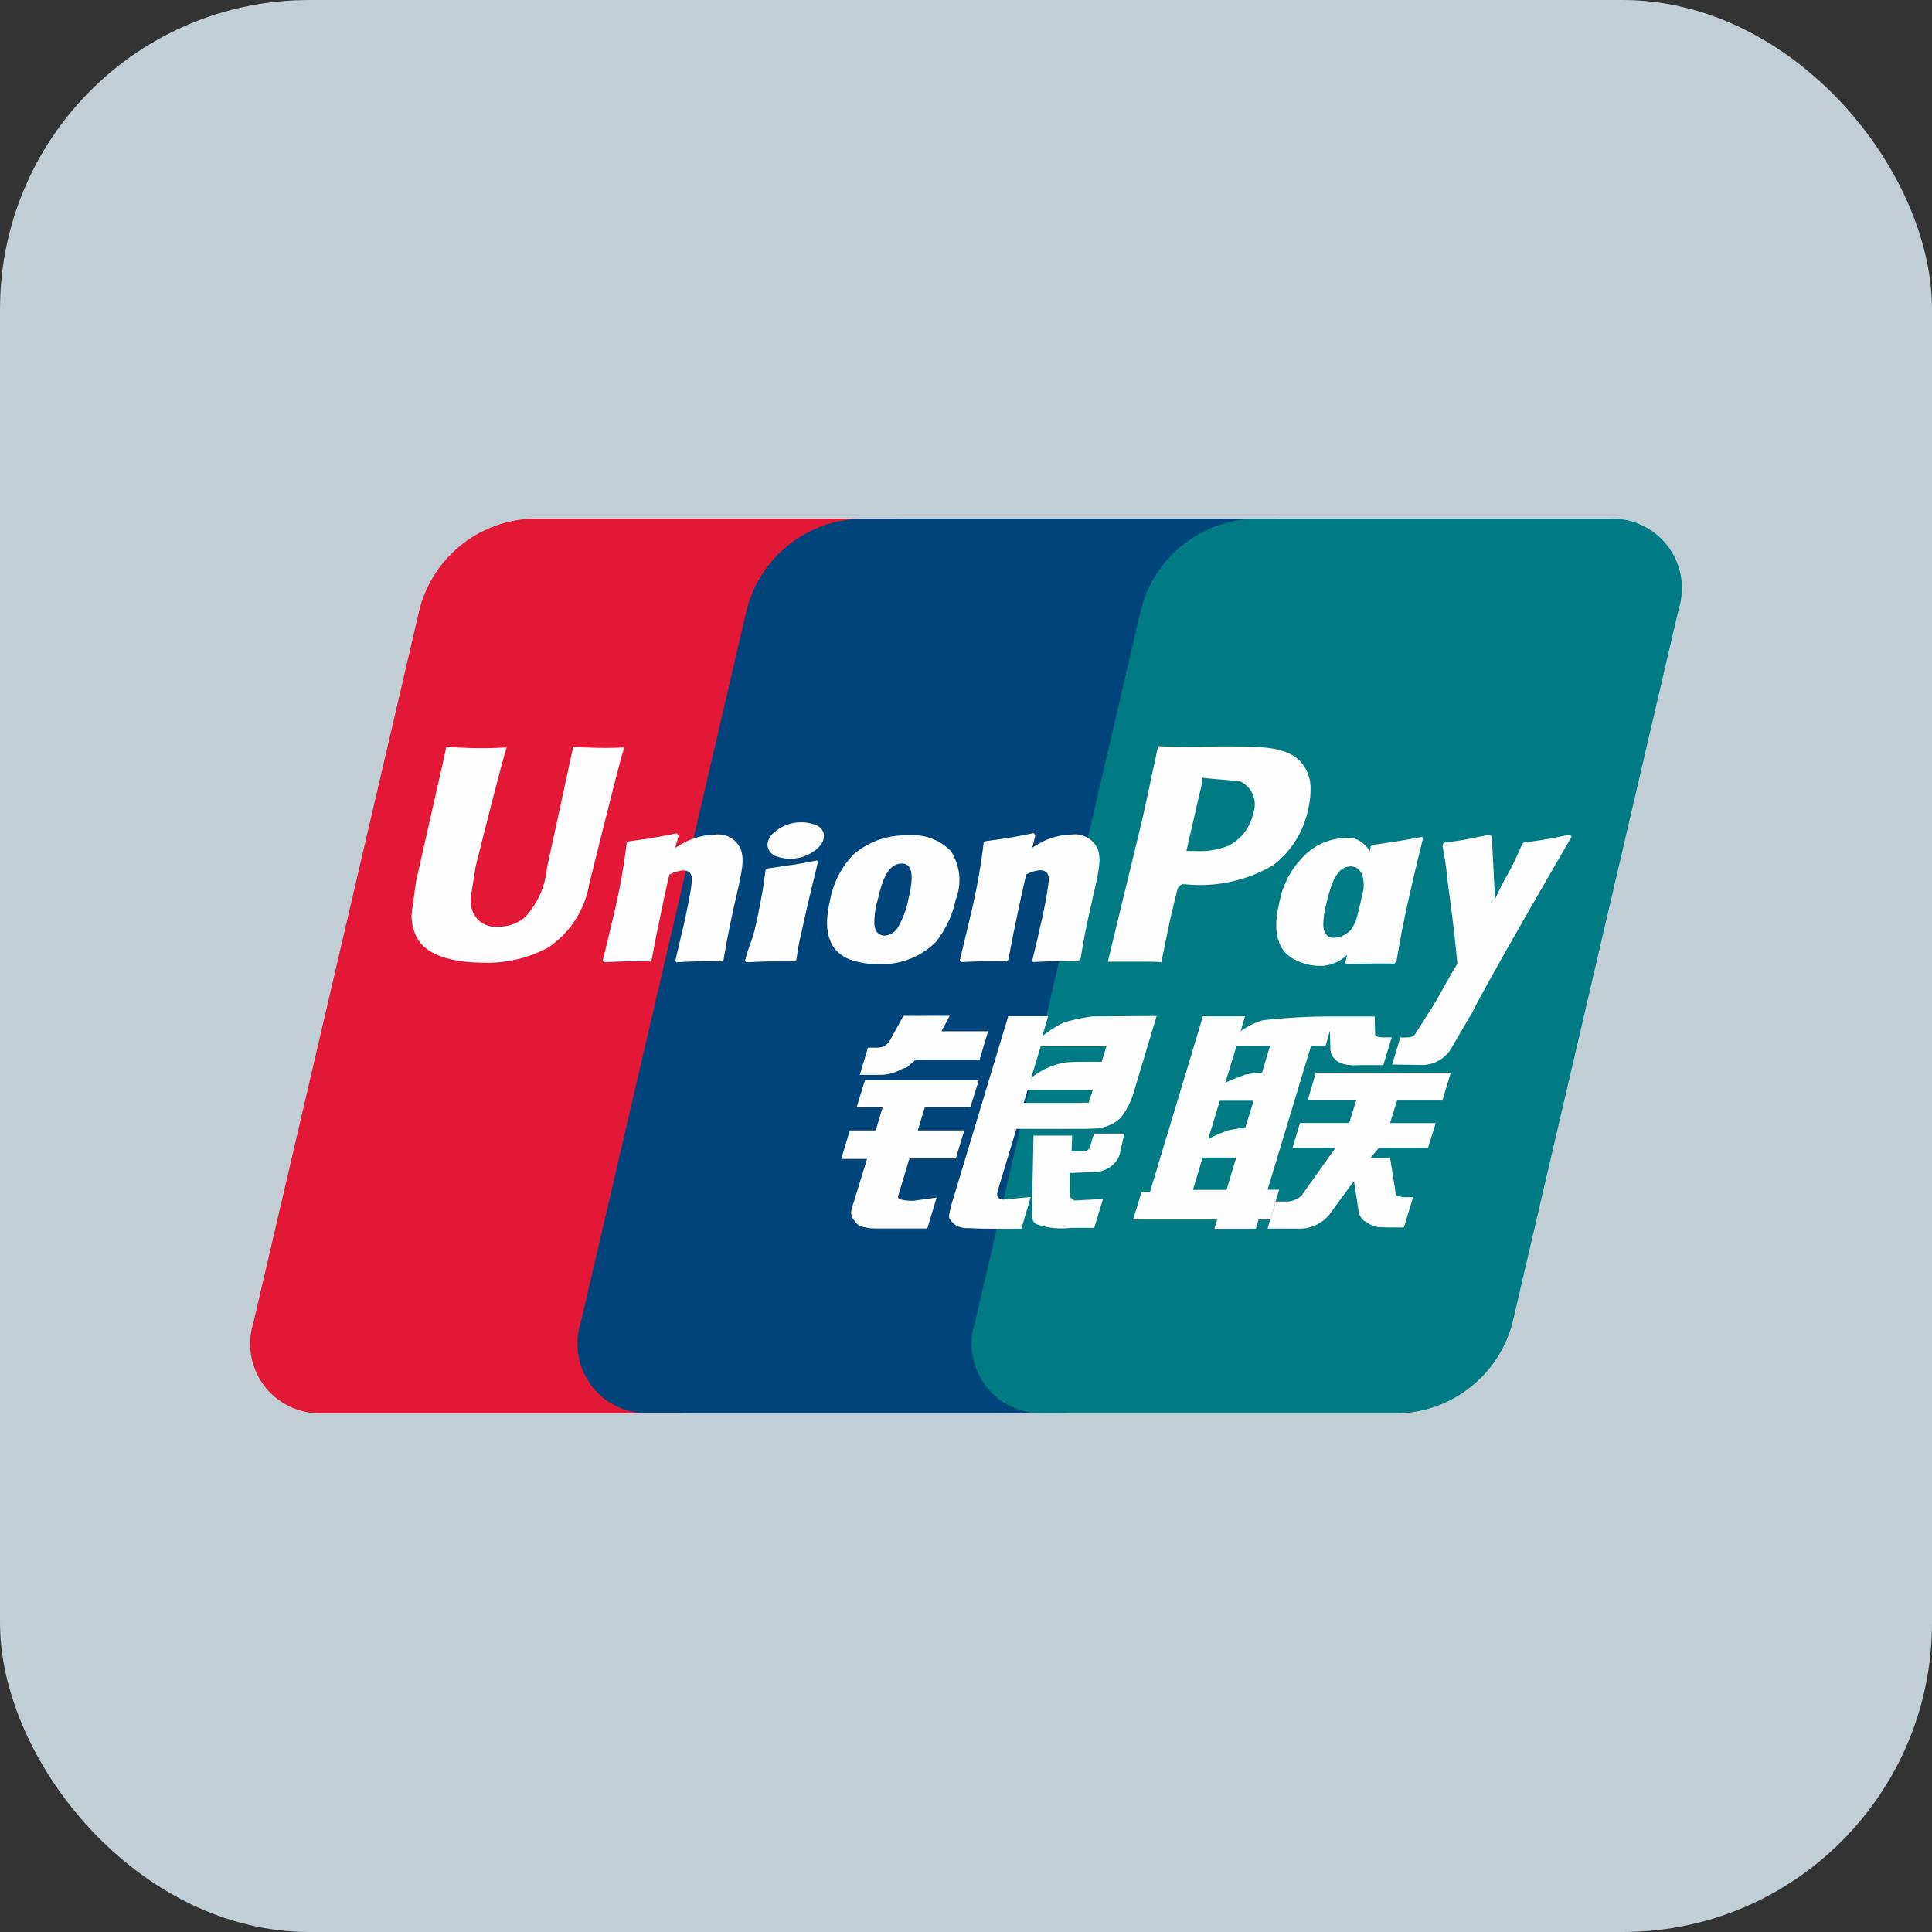 <svg xmlns="http://www.w3.org/2000/svg" width="50" height="50" viewBox="0 0 50 50">
  <rect x="0" y="0" width="50" height="50" fill="#333333" stroke="none"/>
  <g id="unionpay-default" transform="translate(-309 -919)">
    <g id="essentials" transform="translate(309 919)">
      <g id="grocery-enclosed-outline-fullcolor">
        <rect id="enclosed-lightmonochrome" width="50" height="50" rx="8" fill="#e5f5ff" opacity="0.8"/>
      </g>
    </g>
    <g id="UnionPay_logo" transform="translate(315.494 932.424)">
      <path id="Path_8771" data-name="Path 8771" d="M7.248,0h9.238a1.8,1.8,0,0,1,1.791,2.345l-4.3,18.465a3.139,3.139,0,0,1-2.885,2.341H1.854A1.8,1.8,0,0,1,.063,20.811l4.3-18.465A3.131,3.131,0,0,1,7.248,0" transform="translate(0)" fill="#e21836"/>
      <path id="Path_8772" data-name="Path 8772" d="M65.723,0H76.347c1.289,0,.708,1.051.4,2.345l-4.3,18.465c-.3,1.289-.208,2.341-1.5,2.341H60.328a1.8,1.8,0,0,1-1.788-2.341l4.3-18.465A3.137,3.137,0,0,1,65.723,0" transform="translate(-50.006)" fill="#00447c"/>
      <path id="Path_8773" data-name="Path 8773" d="M136.16,0H145.4a1.8,1.8,0,0,1,1.79,2.345l-4.3,18.465A3.141,3.141,0,0,1,140,23.152h-9.233a1.8,1.8,0,0,1-1.791-2.341l4.3-18.465A3.13,3.13,0,0,1,136.16,0" transform="translate(-110.241)" fill="#007b84"/>
      <path id="Path_8774" data-name="Path 8774" d="M34.212,40.664a9.927,9.927,0,0,1-1.32-.021c-.034.164-.675,3.121-.677,3.123a2.165,2.165,0,0,1-.58,1.3,1.033,1.033,0,0,1-.682.237.63.63,0,0,1-.708-.606l-.008-.136s.128-.8.128-.806.673-2.695.793-3.051a.26.26,0,0,0,.01-.041,9.888,9.888,0,0,1-1.558-.021c-.009.029-.041.2-.041.2l-.687,3.037-.059.258-.114.843a1.24,1.24,0,0,0,.147.626c.313.547,1.206.629,1.711.629a3.32,3.32,0,0,0,1.674-.391,2.48,2.48,0,0,0,1.07-1.672l.077-.3s.693-2.8.811-3.163A.127.127,0,0,1,34.212,40.664Zm2.358,2.258a1.83,1.83,0,0,0-.747.175c-.1.051-.194.11-.293.169l.09-.324-.049-.054c-.582.118-.712.134-1.249.209l-.045.03a15.891,15.891,0,0,1-.349,1.923c-.088.375-.179.753-.271,1.127l.025.048c.551-.029.718-.029,1.2-.021l.039-.042c.061-.311.069-.384.2-1.015.063-.3.2-.956.26-1.19a.892.892,0,0,1,.35-.11c.268,0,.236.234.225.327-.011.156-.109.668-.209,1.106l-.067.283c-.047.209-.1.412-.144.62l.02.041c.543-.029.708-.029,1.172-.021l.054-.042c.084-.486.108-.617.257-1.325l.075-.325c.145-.637.218-.96.108-1.223A.632.632,0,0,0,36.57,42.921Zm2.634.667c-.288.055-.472.092-.655.116s-.358.055-.637.094l-.022.02-.02.016c-.029.208-.049.387-.088.6s-.083.466-.165.822a3.231,3.231,0,0,1-.132.464,4.007,4.007,0,0,0-.145.457l.017.025.014.023c.261-.012.431-.021.606-.023s.356,0,.637,0l.025-.02.026-.022c.041-.242.047-.307.071-.425s.067-.3.171-.77c.049-.22.1-.439.155-.663s.108-.443.161-.663l-.008-.027Zm.006-.9a1.057,1.057,0,0,0-1.032.108c-.309.209-.344.507-.083.663a1.054,1.054,0,0,0,1.026-.11C39.43,43.137,39.469,42.842,39.211,42.689ZM40.8,46.272a1.97,1.97,0,0,0,1.483-.58,2.627,2.627,0,0,0,.509-1.09,1.387,1.387,0,0,0-.123-1.251,1.365,1.365,0,0,0-1.113-.409,2.043,2.043,0,0,0-1.4.484,2.291,2.291,0,0,0-.62,1.207c-.1.437-.215,1.224.508,1.517A2.12,2.12,0,0,0,40.8,46.272Zm-.041-1.607c.122-.541.267-.995.635-.995.289,0,.31.338.181.88a2.426,2.426,0,0,1-.271.759.447.447,0,0,1-.347.226c-.039,0-.269,0-.273-.342A2.329,2.329,0,0,1,40.754,44.665ZM44.113,46.2l.041-.042c.059-.311.068-.385.2-1.015.065-.3.2-.956.263-1.19a.88.88,0,0,1,.352-.11c.266,0,.234.234.223.327a10.636,10.636,0,0,1-.209,1.106l-.063.283c-.048.209-.1.412-.148.62l.02.041c.544-.029.7-.029,1.17-.021l.056-.042c.082-.487.1-.617.257-1.325l.073-.326c.146-.637.22-.959.112-1.222a.639.639,0,0,0-.653-.366,1.822,1.822,0,0,0-.747.175c-.1.051-.2.11-.291.169l.084-.324-.045-.055c-.581.118-.714.134-1.251.209l-.041.03a16.482,16.482,0,0,1-.349,1.923c-.088.375-.179.753-.271,1.127l.025.048C43.471,46.194,43.636,46.194,44.113,46.2Zm4,.021c.034-.167.238-1.157.239-1.157s.173-.727.184-.753a.43.43,0,0,1,.109-.106h.08a3.722,3.722,0,0,0,2.28-.492,2.43,2.43,0,0,0,.906-1.443,2.18,2.18,0,0,0,.063-.5,1.055,1.055,0,0,0-.181-.641c-.341-.478-1.021-.486-1.806-.49l-.387,0c-1,.012-1.407.009-1.573-.011-.014.073-.04.2-.04.2s-.36,1.668-.36,1.67l-.9,3.712C47.6,46.207,47.962,46.207,48.113,46.223Zm.667-2.962s.383-1.664.381-1.658l.012-.085.005-.065.153.016.807.07a.658.658,0,0,1,.35.836,1.216,1.216,0,0,1-.631.832,1.993,1.993,0,0,1-.886.138h-.208ZM51.162,44.7c-.1.431-.217,1.218.5,1.5a1.406,1.406,0,0,0,.645.116,1.064,1.064,0,0,0,.615-.282l-.051.2.033.042c.518-.022.679-.022,1.24-.018l.051-.039c.082-.482.159-.95.372-1.872.1-.442.207-.879.314-1.319l-.017-.048c-.58.107-.734.13-1.292.209l-.042.034c-.006.045-.011.088-.017.131a.8.8,0,0,0-.406-.334,1.552,1.552,0,0,0-1.331.484A2.26,2.26,0,0,0,51.162,44.7Zm1.217.026c.124-.531.267-.981.636-.981.233,0,.356.215.331.583-.02.092-.041.188-.067.3-.037.158-.077.314-.116.471a1.142,1.142,0,0,1-.136.276.638.638,0,0,1-.451.218c-.037,0-.265,0-.273-.336A2.309,2.309,0,0,1,52.379,44.722Zm6.356-1.754-.045-.051c-.573.116-.677.135-1.2.206l-.039.039c0,.006,0,.016-.006.025l0-.009c-.392.9-.381.71-.7,1.422,0-.032,0-.053,0-.087l-.08-1.544-.05-.051c-.6.116-.615.135-1.17.206l-.043.039a.419.419,0,0,0-.01.061l0,.008a7.793,7.793,0,0,1,.122.835c.032.274.076.551.108.822.055.454.085.677.152,1.369-.375.618-.463.852-.824,1.395l0,.005-.254.4a.192.192,0,0,1-.092.084.383.383,0,0,1-.166.024h-.141l-.209.7.718.012a.885.885,0,0,0,.829-.464l.451-.773h-.007l.048-.054C56.427,46.929,58.735,42.968,58.735,42.968Zm-7.574,9.138h-.3l1.127-3.727h.374L52.476,48l.011.427c-.014.264.194.5.739.459h.631l.217-.718h-.237c-.136,0-.2-.034-.192-.108l-.011-.434H52.466v0a16.373,16.373,0,0,0-1.734.1,2.041,2.041,0,0,0-.567.281l.114-.384H49.187l-.228.763-1.142,3.784H47.6l-.217.712h2.176l-.073.238h1.072l.071-.238h.3Zm-.893-2.969a4.881,4.881,0,0,0-.5.2l.29-.952h.868l-.209.694A2.821,2.821,0,0,0,50.269,49.136Zm.017,1.361s-.273.034-.452.075a4.423,4.423,0,0,0-.508.222l.3-.991H50.5ZM49.8,52.115h-.871l.252-.836h.868ZM51.9,49.8h1.255l-.18.584H51.7l-.191.639h1.113l-.843,1.186a.347.347,0,0,1-.171.143.5.5,0,0,1-.226.065h-.309l-.212.7h.807a.982.982,0,0,0,.851-.442l.578-.791.124.8a.378.378,0,0,0,.208.273.748.748,0,0,0,.282.12c.127.005.218.01.279.01h.4l.238-.783h-.156a.654.654,0,0,1-.271-.043.425.425,0,0,1-.041-.167l-.126-.8h-.515l.226-.269h1.269l.2-.639H54.031l.183-.584h1.172l.217-.72H52.11ZM41.3,52.277l.293-.975h1.2l.22-.725H41.808l.184-.6h1.178l.218-.7H40.441l-.214.7H40.9l-.179.6h-.671l-.222.737h.669L40.1,52.6a.308.308,0,0,0,.074.315.322.322,0,0,0,.215.157,1.3,1.3,0,0,0,.309.042h1.357l.242-.8-.6.083C41.583,52.4,41.261,52.385,41.3,52.277Zm.138-4.665-.305.551a.64.64,0,0,1-.177.23.586.586,0,0,1-.273.041H40.52l-.213.705h.529a1.2,1.2,0,0,0,.543-.14c.1-.054.127-.023.2-.1l.179-.155h1.651l.219-.734H42.423l.211-.4Zm2.437,4.679c-.028-.041-.008-.112.035-.261l.451-1.494h1.605c.234,0,.4-.006.513-.014a1.049,1.049,0,0,0,.386-.13.722.722,0,0,0,.281-.259,2.2,2.2,0,0,0,.277-.628l.567-1.89-1.666.01a5.279,5.279,0,0,0-.739.159,3.02,3.02,0,0,0-.553.354l.15-.518H44.15L42.709,52.4a2.947,2.947,0,0,0-.093.4c0,.087.11.173.183.238a.656.656,0,0,0,.336.065c.129.01.311.016.564.016h.791l.243-.82-.708.067A.186.186,0,0,1,43.871,52.291Zm.777-2.763h1.686l-.107.336a1.215,1.215,0,0,0-.223,0h-1.46Zm.338-1.127h1.7l-.122.4s-.8-.008-.93.016a1.9,1.9,0,0,0-.895.4Zm1.279,2.588a.18.18,0,0,1-.067.1.333.333,0,0,1-.172.03h-.24l.014-.409h-1l-.041,2c0,.144.012.228.118.295a2.005,2.005,0,0,0,.869.094h.626l.226-.749-.545.03-.181.011a.207.207,0,0,1-.075-.047c-.023-.023-.062-.009-.055-.153l0-.513.572-.024a.741.741,0,0,0,.553-.2.613.613,0,0,0,.183-.34l.1-.454h-.786Z" transform="translate(-24.551 -34.745)" fill="#fefefe"/>
    </g>
  </g>
</svg>
